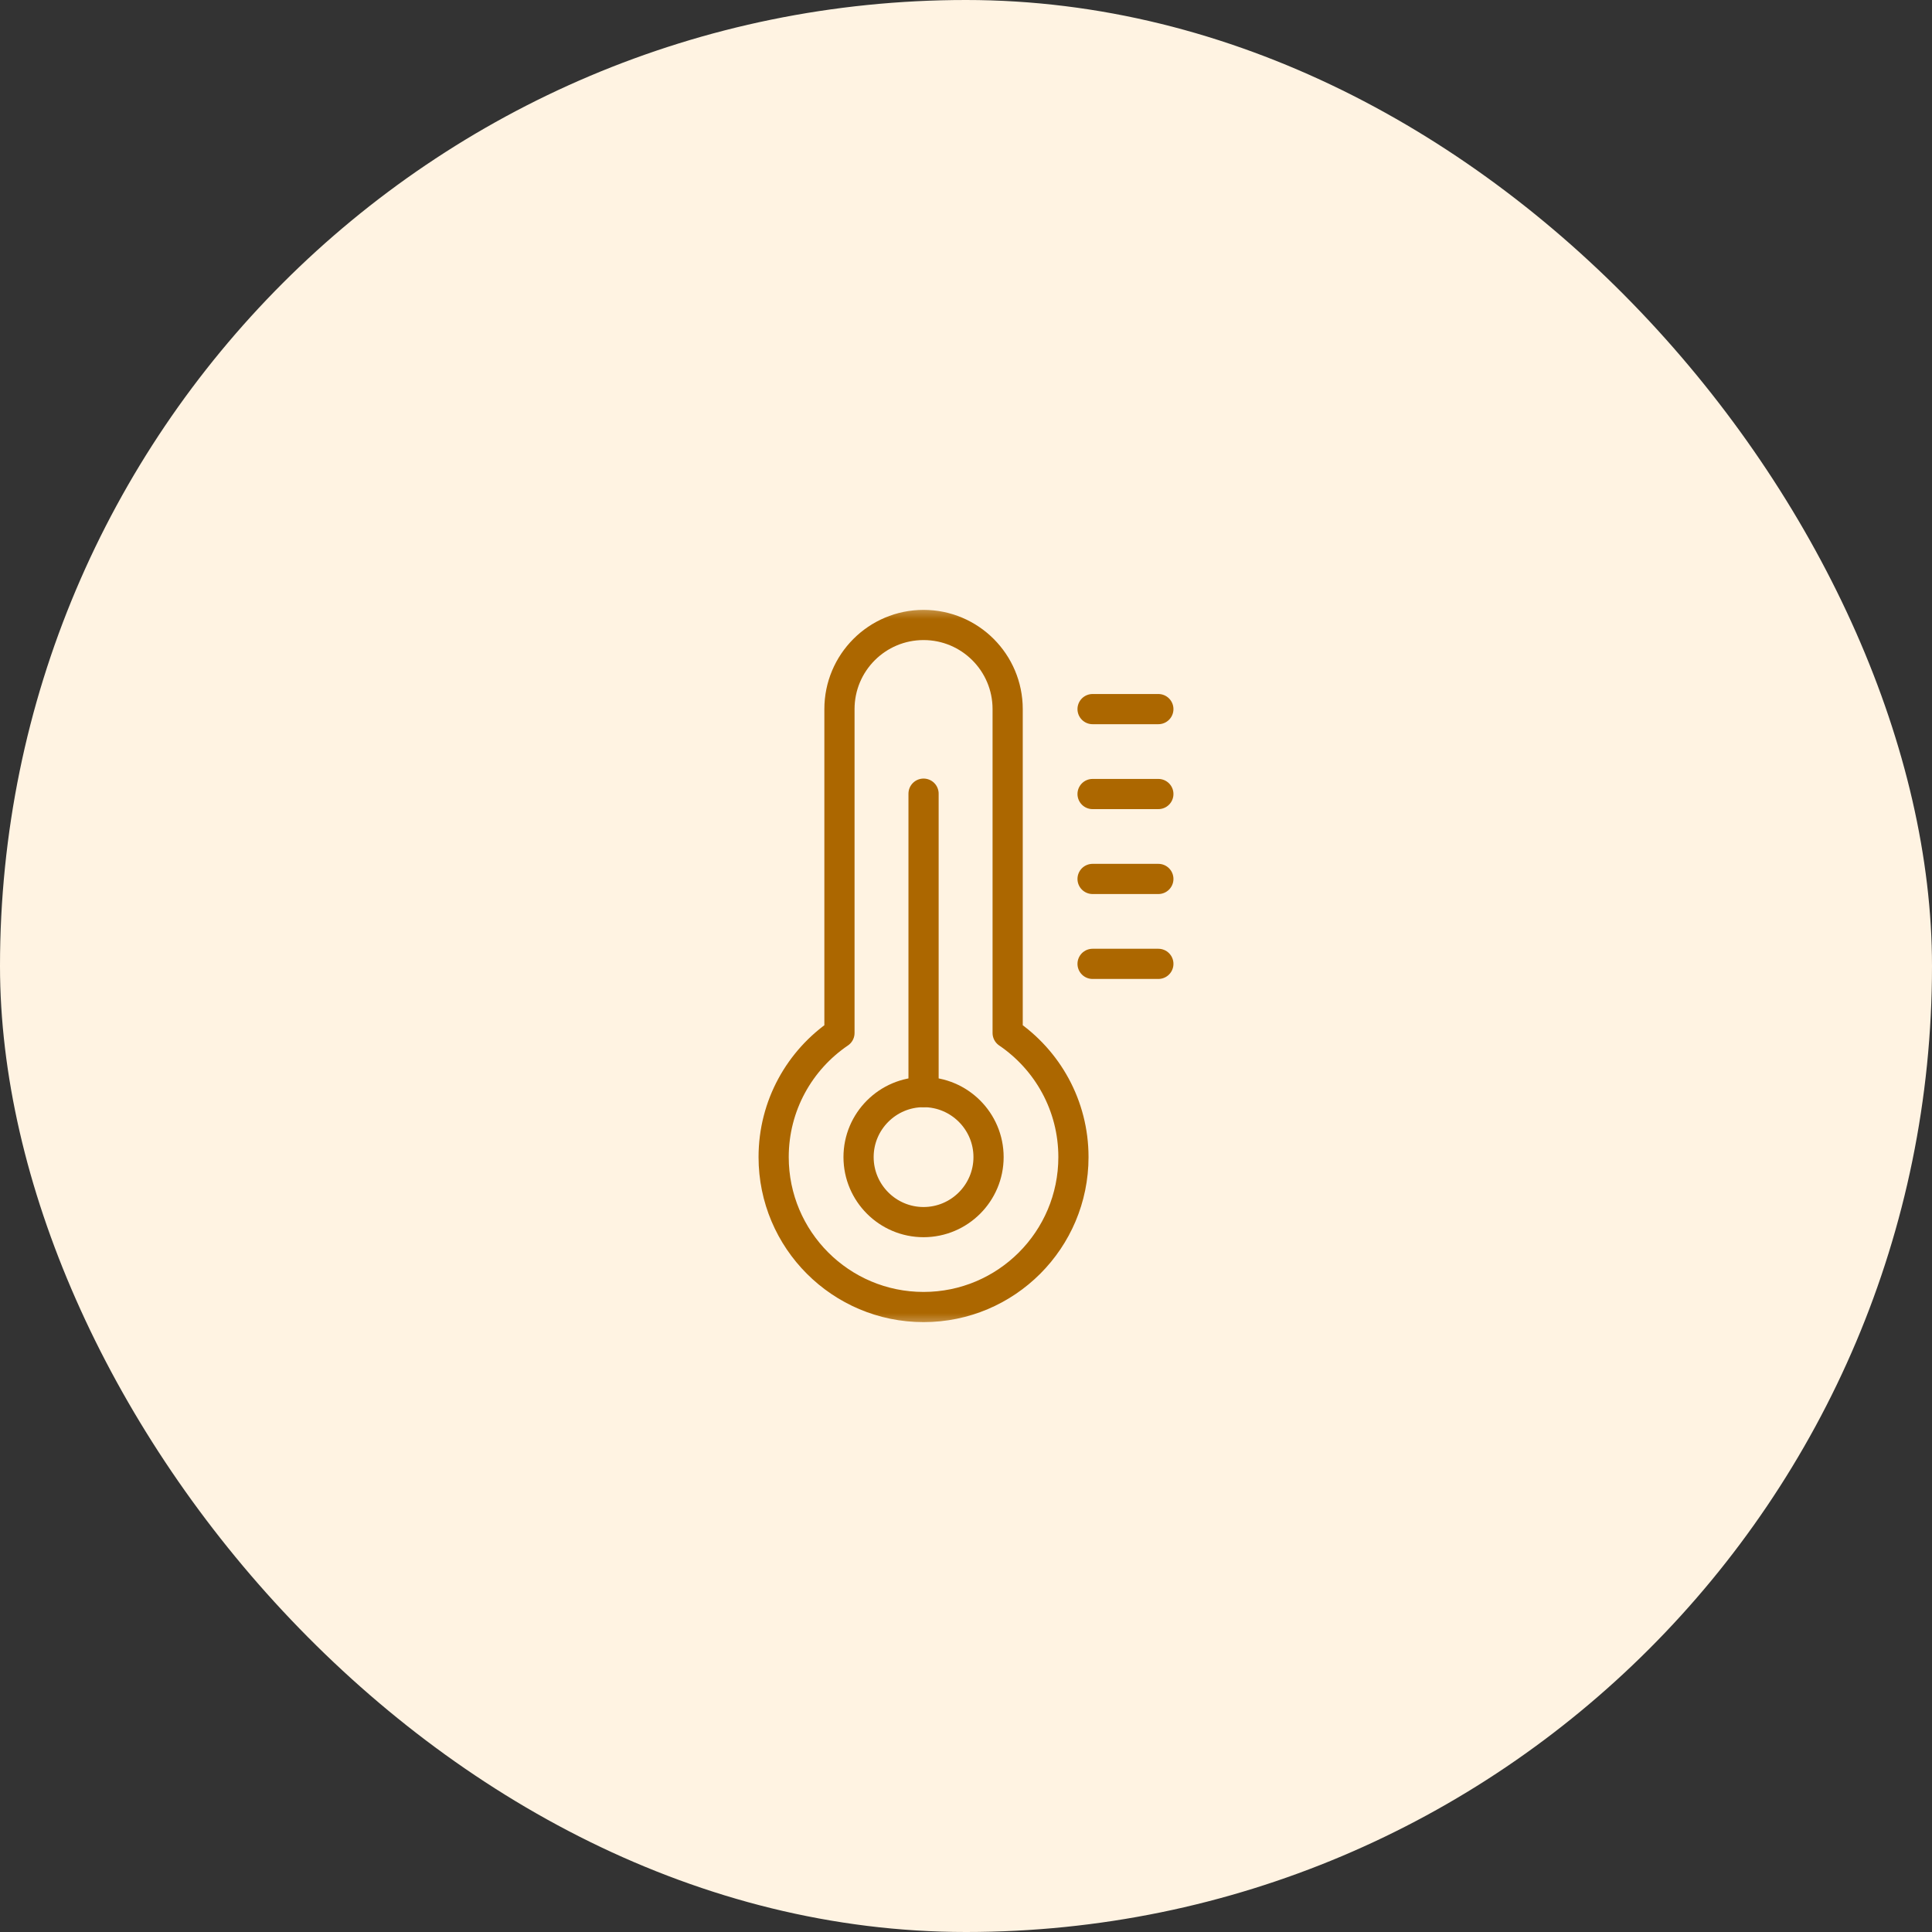 <svg width="64" height="64" viewBox="0 0 64 64" fill="none" xmlns="http://www.w3.org/2000/svg">
<rect x="0" y="0" width="64" height="64" fill="#333333" stroke="none"/>
<rect width="64" height="64" rx="32" fill="#FFF3E2"/>
<mask id="mask0_296_1497" style="mask-type:luminance" maskUnits="userSpaceOnUse" x="20" y="20" width="24" height="24">
<path d="M20 20H44V44H20V20Z" fill="white"/>
</mask>
<g mask="url(#mask0_296_1497)">
<path d="M30.594 40.484C29.407 40.484 28.441 39.518 28.441 38.33C28.441 37.143 29.407 36.177 30.594 36.177C31.781 36.177 32.747 37.143 32.747 38.33C32.747 39.518 31.781 40.484 30.594 40.484Z" stroke="#AC6700" stroke-miterlimit="10" stroke-linecap="round" stroke-linejoin="round"/>
<path d="M30.594 36.177V26.291" stroke="#AC6700" stroke-miterlimit="10" stroke-linecap="round" stroke-linejoin="round"/>
<path d="M33.38 34.219V23.518V23.49C33.38 21.951 32.133 20.703 30.594 20.703C29.055 20.703 27.808 21.951 27.808 23.49V23.518V34.219C26.492 35.112 25.628 36.62 25.628 38.33C25.628 41.073 27.852 43.297 30.594 43.297C33.336 43.297 35.559 41.073 35.559 38.33C35.559 36.62 34.695 35.112 33.38 34.219Z" stroke="#AC6700" stroke-miterlimit="10" stroke-linecap="round" stroke-linejoin="round"/>
<path d="M36.193 31.929H38.372" stroke="#AC6700" stroke-miterlimit="10" stroke-linecap="round" stroke-linejoin="round"/>
<path d="M36.193 29.116H38.372" stroke="#AC6700" stroke-miterlimit="10" stroke-linecap="round" stroke-linejoin="round"/>
<path d="M36.193 26.303H38.372" stroke="#AC6700" stroke-miterlimit="10" stroke-linecap="round" stroke-linejoin="round"/>
<path d="M36.193 23.49H38.372" stroke="#AC6700" stroke-miterlimit="10" stroke-linecap="round" stroke-linejoin="round"/>
</g>
</svg>
